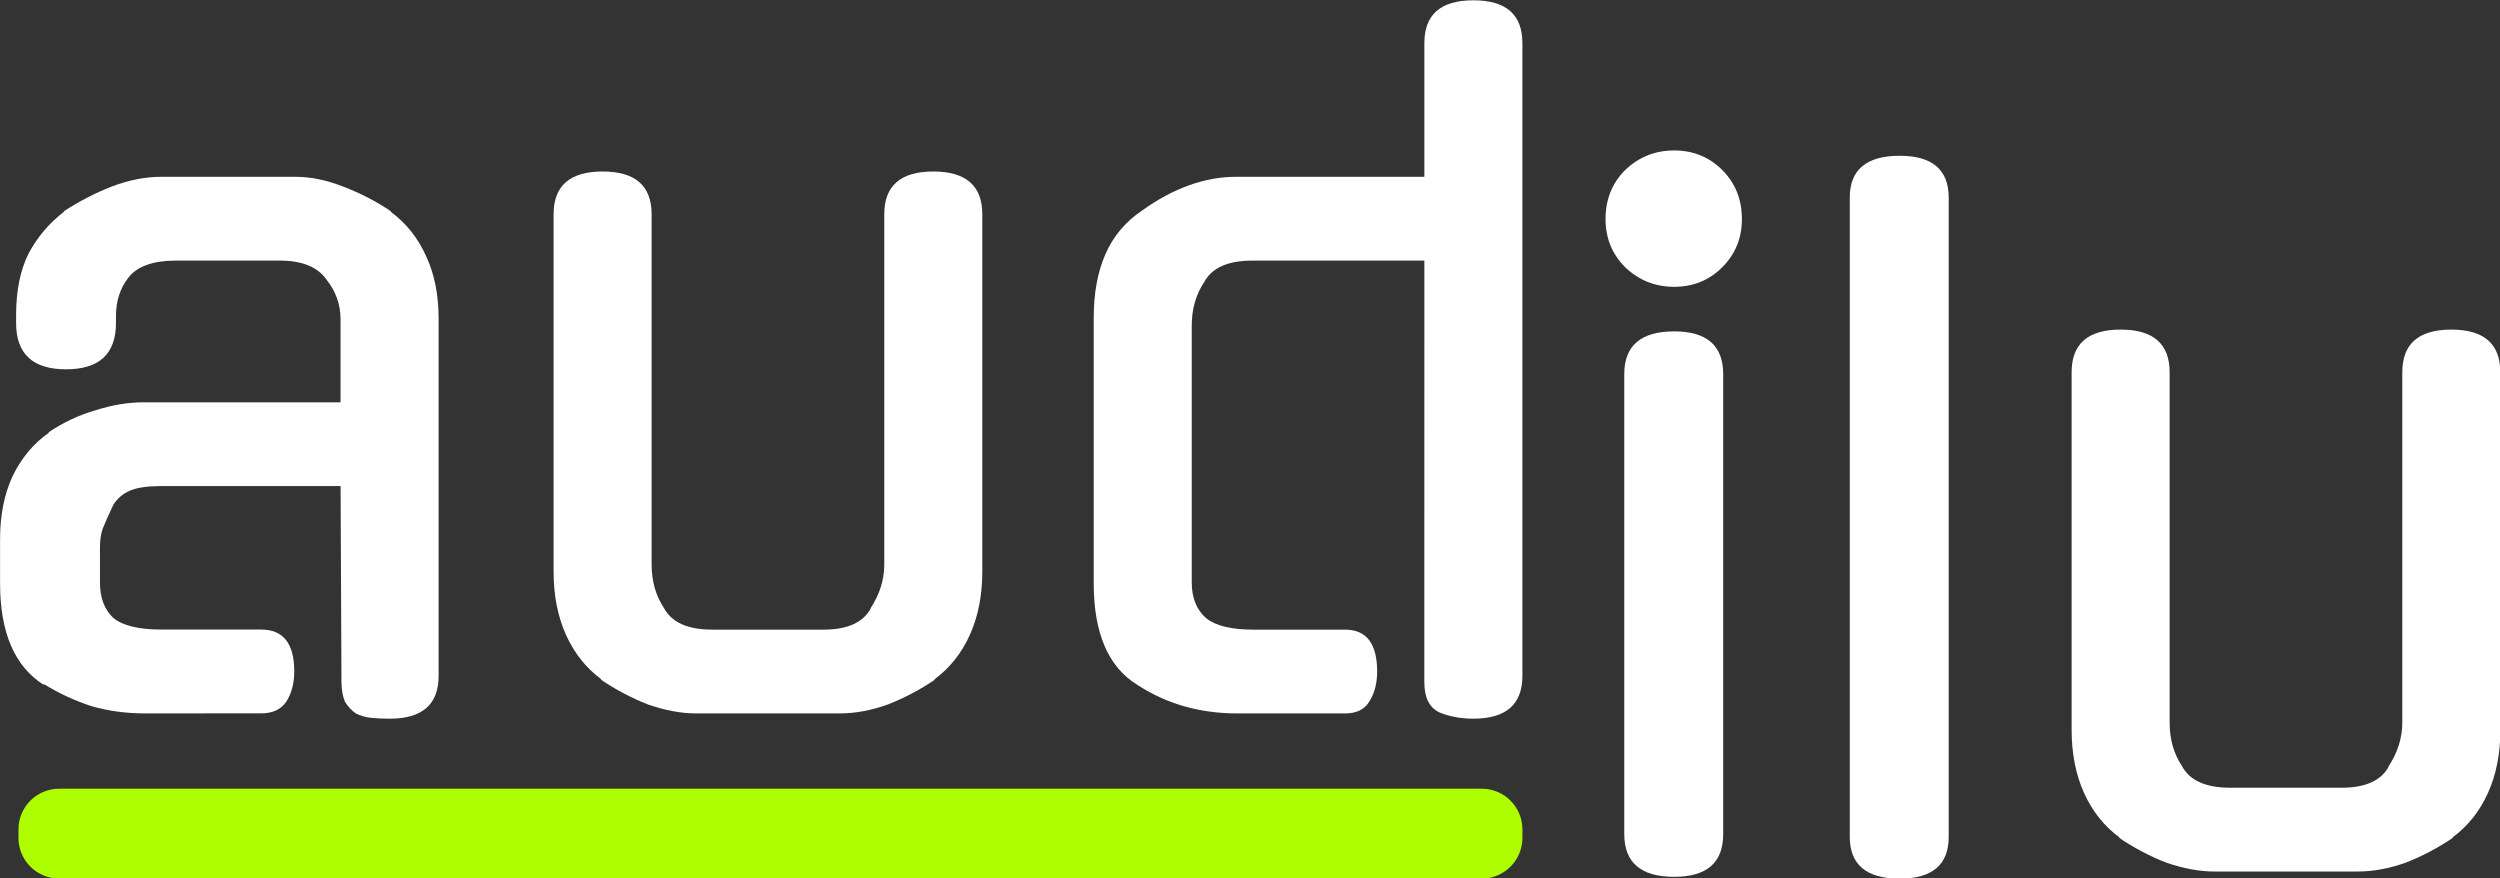 <?xml version="1.0" encoding="UTF-8" standalone="no"?>
<!-- Created with Inkscape (http://www.inkscape.org/) -->

<svg
   width="257.399"
   height="90.415"
   viewBox="0 0 257.399 90.415"
   version="1.1"
   id="SVGRoot"
   sodipodi:docname="/var/folders/t7/fby_1_gd12n7z3mxrkf285tc0000gn/T/ink_ext_XXXXXX.svgX94701"
   inkscape:export-filename="darkbg_font.svg"
   inkscape:export-xdpi="186.48"
   inkscape:export-ydpi="186.48"
   xmlns:inkscape="http://www.inkscape.org/namespaces/inkscape"
   xmlns:sodipodi="http://sodipodi.sourceforge.net/DTD/sodipodi-0.dtd"
   xmlns="http://www.w3.org/2000/svg"
   xmlns:svg="http://www.w3.org/2000/svg">
  <rect x="0" y="0" width="257.399" height="90.415" fill="#333333" stroke="none"/>
  <sodipodi:namedview
     id="namedview382"
     pagecolor="#ffffff"
     bordercolor="#000000"
     borderopacity="0.25"
     inkscape:showpageshadow="2"
     inkscape:pageopacity="0.0"
     inkscape:pagecheckerboard="0"
     inkscape:deskcolor="#d1d1d1"
     inkscape:document-units="px"
     showgrid="true"
     inkscape:zoom="0.25"
     inkscape:cx="30.0"
     inkscape:cy="30.0"
     inkscape:window-width="1387"
     inkscape:window-height="1027"
     inkscape:window-x="65"
     inkscape:window-y="25"
     inkscape:window-maximized="0"
     inkscape:current-layer="layer1">
    <inkscape:grid
       type="xygrid"
       id="grid388" />
  </sodipodi:namedview>
  <defs
     id="defs377" />
  <g
     inkscape:label="Ebene 1"
     inkscape:groupmode="layer"
     id="layer1"
     transform="translate(-306.485,-323.419)">
    <g
       id="g806"
       inkscape:label="audilu"
       transform="matrix(3.78,0,0,3.78,233.825,43.057)">
      <g
         id="text1255"
         style="font-size:24.277px;font-family:Gugi;-inkscape-font-specification:Gugi;fill:#ffffff;stroke-width:1.333;stroke-linecap:round;stroke-linejoin:round"
         inkscape:label="aud">
        <path
           d="m 23.157,93.601 q -0.753,0 -1.432,-0.194 -0.68,-0.218 -1.311,-0.607 v 0.024 q -1.19,-0.753 -1.19,-2.768 V 88.867 q 0,-0.995 0.34,-1.724 0.364,-0.753 0.995,-1.19 h -0.024 q 0.607,-0.413 1.287,-0.607 0.68,-0.218 1.311,-0.218 h 5.365 v -2.258 q 0,-0.607 -0.388,-1.092 -0.364,-0.51 -1.262,-0.51 h -2.84 q -0.923,0 -1.287,0.461 -0.34,0.437 -0.34,1.044 v 0.194 q 0,1.262 -1.36,1.262 -1.36,0 -1.36,-1.262 v -0.218 q 0,-0.995 0.34,-1.675 0.364,-0.68 0.971,-1.141 h -0.024 q 0.631,-0.413 1.311,-0.68 0.704,-0.267 1.335,-0.267 h 3.69 q 0.607,0 1.287,0.267 0.704,0.267 1.311,0.68 h -0.024 q 0.631,0.461 0.971,1.214 0.34,0.728 0.34,1.699 v 9.735 q 0,1.165 -1.335,1.165 -0.267,0 -0.51,-0.024 -0.218,-0.024 -0.413,-0.121 -0.17,-0.121 -0.291,-0.316 -0.097,-0.218 -0.097,-0.558 l -0.024,-5.317 h -4.904 q -0.534,0 -0.825,0.121 -0.291,0.121 -0.461,0.388 -0.194,0.413 -0.291,0.655 -0.073,0.218 -0.073,0.51 v 0.947 q 0,0.631 0.364,0.971 0.388,0.316 1.311,0.316 h 2.719 q 0.898,0 0.898,1.141 0,0.486 -0.218,0.825 -0.218,0.316 -0.68,0.316 z"
           id="path522" />
        <path
           d="m 45.978,89.741 q 0,0.971 -0.34,1.724 -0.34,0.753 -0.971,1.214 h 0.024 q -0.607,0.413 -1.287,0.68 -0.68,0.243 -1.311,0.243 h -3.909 q -0.607,0 -1.311,-0.243 -0.68,-0.267 -1.287,-0.68 h 0.024 Q 34.98,92.217 34.64,91.464 34.301,90.712 34.301,89.741 v -9.735 q 0,-1.165 1.335,-1.165 1.335,0 1.335,1.165 v 9.541 q 0,0.68 0.34,1.19 0.316,0.583 1.311,0.583 h 3.035 q 0.971,0 1.287,-0.583 l -0.024,0.024 q 0.388,-0.583 0.388,-1.214 v -9.541 q 0,-1.165 1.335,-1.165 1.335,0 1.335,1.165 z"
           id="path524" />
        <path
           d="m 58.019,81.268 h -4.685 q -0.995,0 -1.311,0.583 -0.34,0.51 -0.34,1.19 v 6.992 q 0,0.631 0.388,0.971 0.388,0.316 1.287,0.316 h 2.501 q 0.874,0 0.874,1.141 0,0.486 -0.218,0.825 -0.194,0.316 -0.655,0.316 h -2.938 q -1.529,0 -2.719,-0.777 -1.19,-0.728 -1.19,-2.768 v -7.235 q 0,-0.995 0.316,-1.724 0.316,-0.728 0.995,-1.19 1.287,-0.923 2.573,-0.923 h 5.122 v -3.642 q 0,-1.165 1.335,-1.165 1.335,0 1.335,1.165 v 17.237 q 0,1.165 -1.335,1.165 -0.51,0 -0.923,-0.17 -0.413,-0.194 -0.413,-0.825 z"
           id="path526" />
      </g>
      <g
         id="text1494"
         style="font-size:24.277px;font-family:Gugi;-inkscape-font-specification:Gugi;fill:#ffffff;stroke-width:1.333;stroke-linecap:round;stroke-linejoin:round"
         inkscape:label="ilu">
        <path
           d="m 66.159,96.888 q 0,1.165 -1.335,1.165 -1.36,0 -1.36,-1.165 v -12.527 q 0,-1.165 1.36,-1.165 1.335,0 1.335,1.165 z M 66.668,80.137 q 0,0.777 -0.534,1.311 -0.534,0.534 -1.311,0.534 -0.777,0 -1.335,-0.534 -0.534,-0.534 -0.534,-1.311 0,-0.801 0.534,-1.335 0.558,-0.534 1.335,-0.534 0.777,0 1.311,0.534 0.534,0.534 0.534,1.335 z"
           id="path529" />
        <path
           d="m 72.301,96.961 q 0,1.141 -1.335,1.141 -1.36,0 -1.36,-1.141 V 79.554 q 0,-1.141 1.36,-1.141 1.335,0 1.335,1.141 z"
           id="path531" />
        <path
           d="m 87.328,94.047 q 0,0.971 -0.34,1.724 -0.34,0.753 -0.971,1.214 h 0.024 q -0.607,0.413 -1.287,0.68 -0.68,0.243 -1.311,0.243 h -3.909 q -0.607,0 -1.311,-0.243 -0.68,-0.267 -1.287,-0.68 h 0.024 q -0.631,-0.461 -0.971,-1.214 -0.34,-0.753 -0.34,-1.724 v -9.735 q 0,-1.165 1.335,-1.165 1.335,0 1.335,1.165 v 9.541 q 0,0.68 0.34,1.19 0.316,0.583 1.311,0.583 h 3.035 q 0.971,0 1.287,-0.583 l -0.024,0.024 q 0.388,-0.583 0.388,-1.214 v -9.541 q 0,-1.165 1.335,-1.165 1.335,0 1.335,1.165 z"
           id="path533" />
      </g>
      <path
         id="rect476"
         style="fill:#affe00;stroke-width:0.31;stroke-linecap:round;stroke-linejoin:round"
         inkscape:label="stroke"
         d="m 20.837,95.652 h 38.741 c 0.616,0 1.112,0.496 1.112,1.112 v 0.225 c 0,0.616 -0.496,1.112 -1.112,1.112 H 20.837 c -0.616,0 -1.112,-0.496 -1.112,-1.112 v -0.225 c 0,-0.616 0.496,-1.112 1.112,-1.112 z" />
    </g>
  </g>
</svg>

